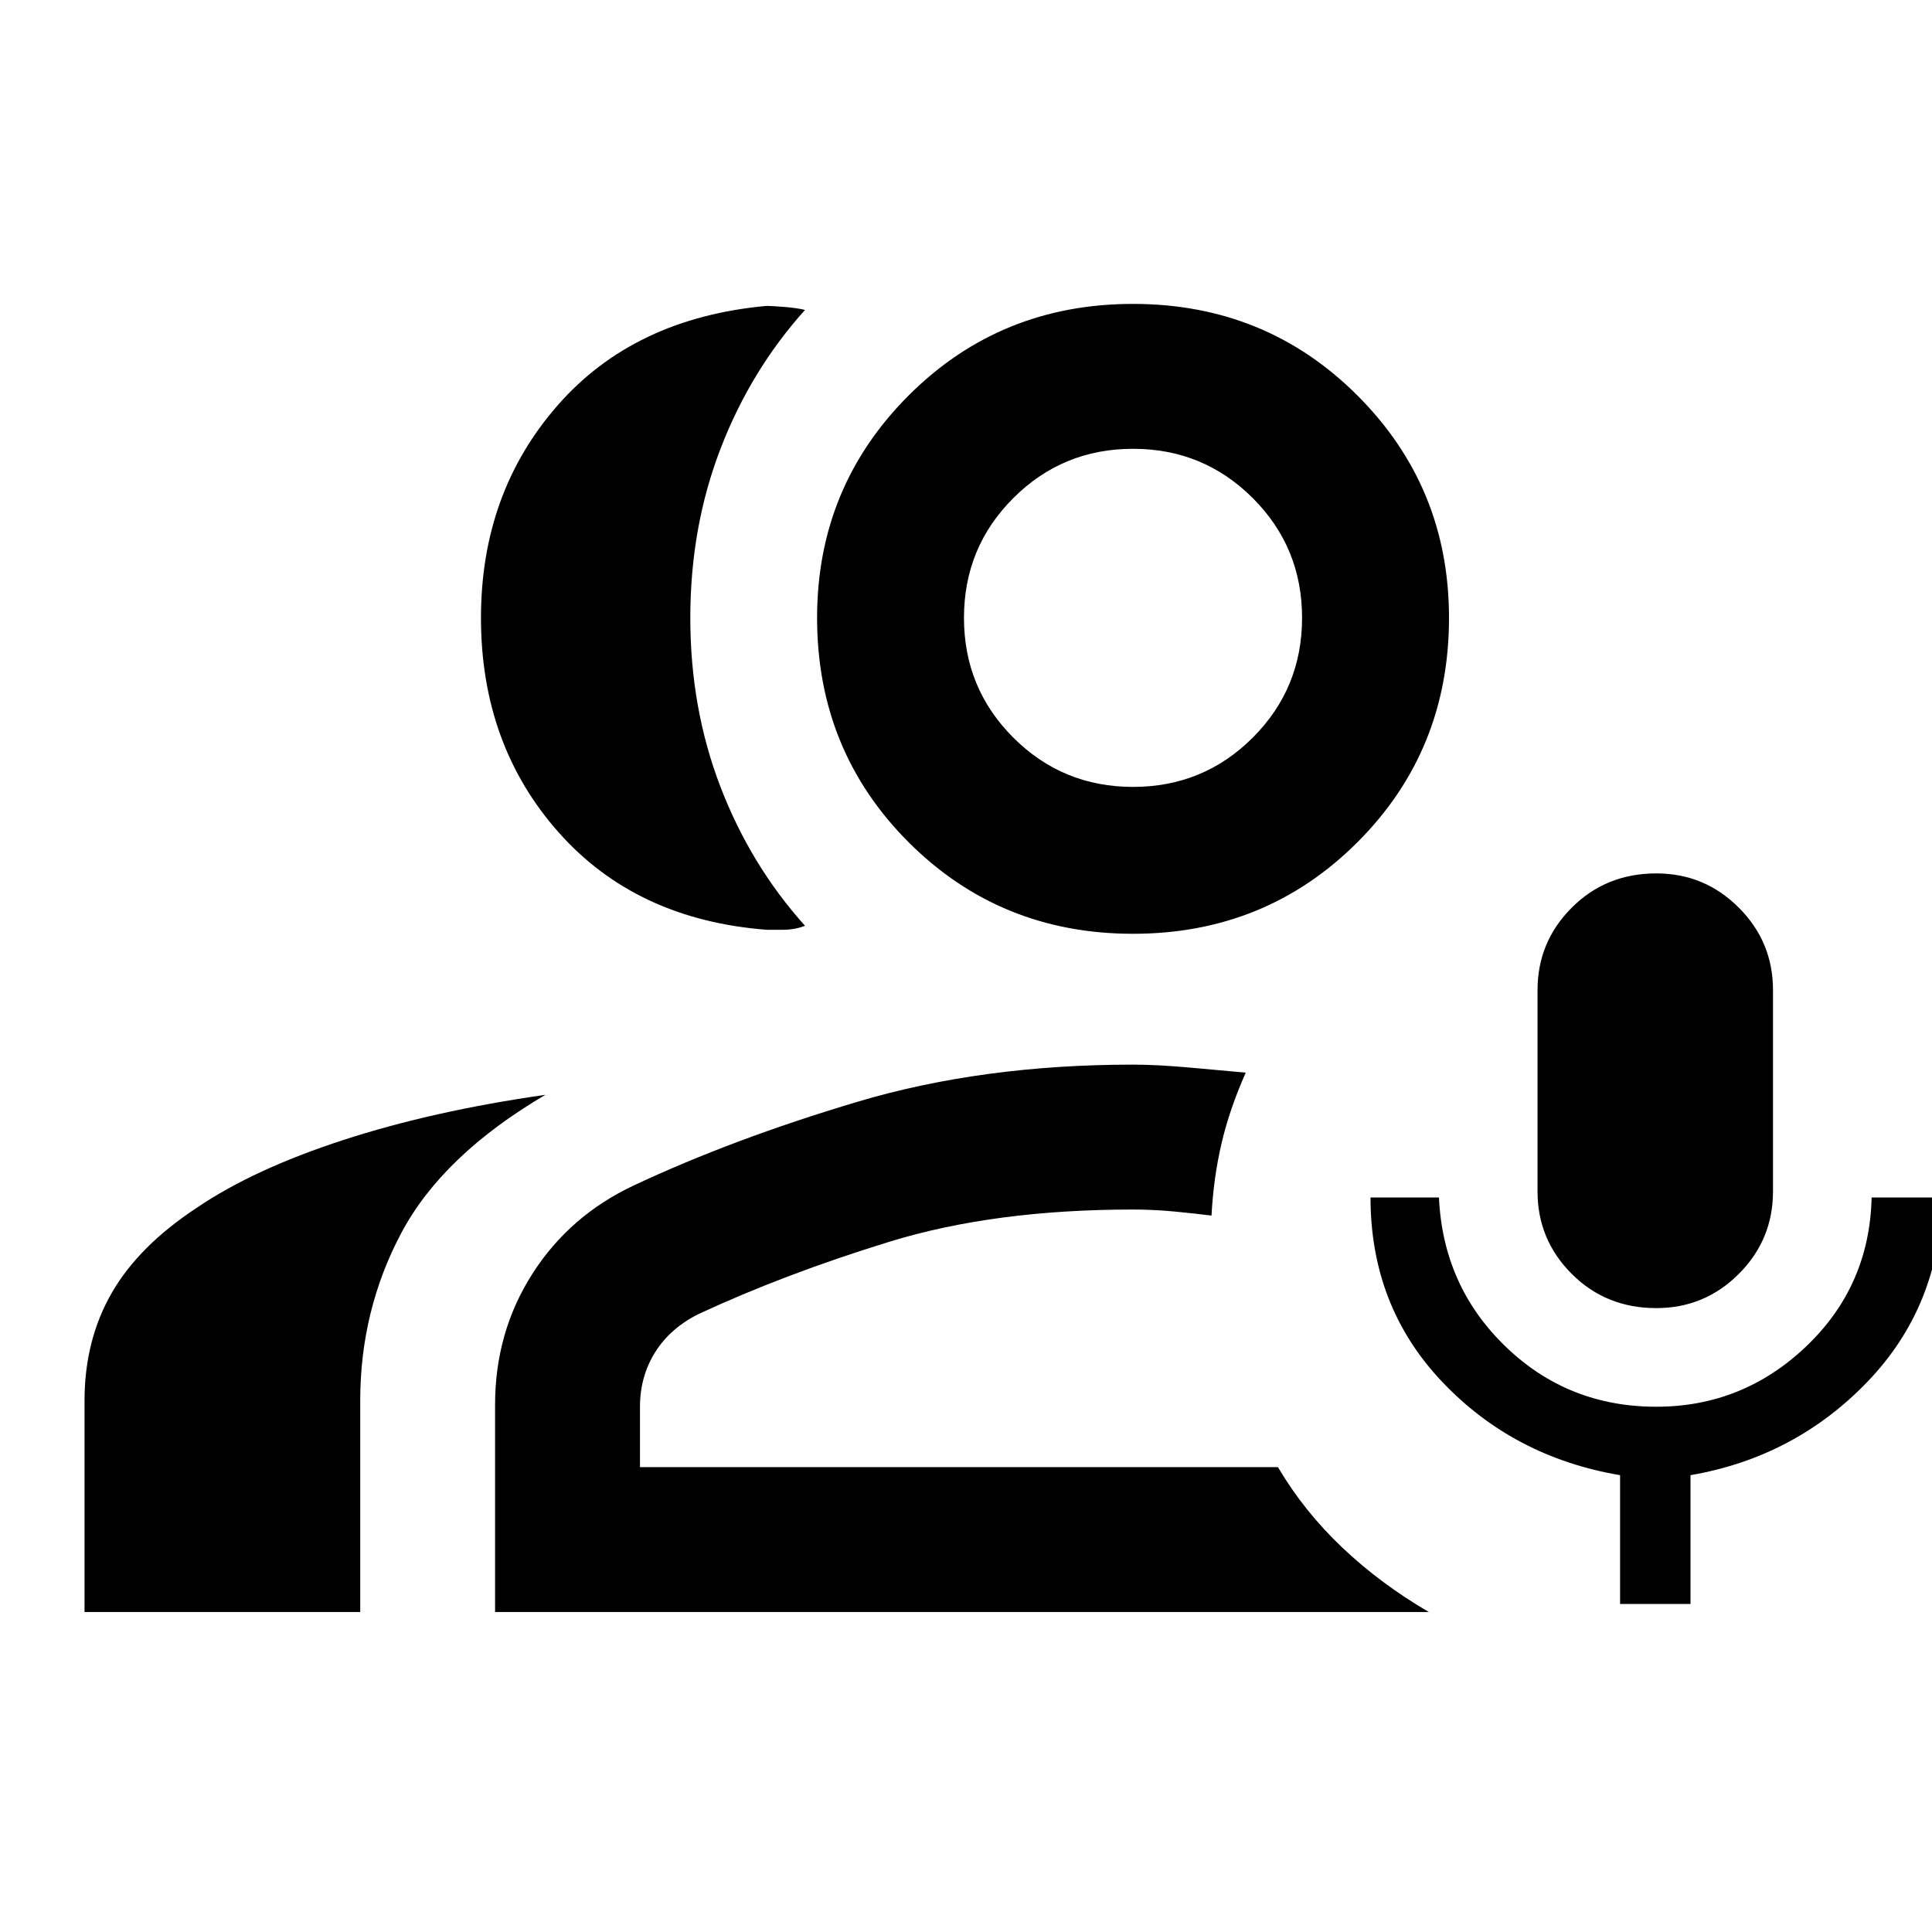 <svg xmlns="http://www.w3.org/2000/svg" height="40" width="40"><path d="M34.292 27.083q-1.042 0-1.75-.708-.709-.708-.709-1.708V20.5q0-1 .709-1.708.708-.709 1.75-.709 1 0 1.708.709.708.708.708 1.708v4.167q0 1-.708 1.708t-1.708.708Zm-.75 6.125v-2.666q-2.209-.375-3.688-1.938-1.479-1.562-1.479-3.812h1.417q.083 1.833 1.375 3.083 1.291 1.25 3.125 1.25 1.791 0 3.104-1.25 1.312-1.25 1.354-3.083h1.458q-.041 2.25-1.541 3.812-1.5 1.563-3.667 1.938v2.666ZM15.875 19.25q-2.708-.208-4.313-2.021-1.604-1.812-1.604-4.437 0-2.584 1.584-4.396 1.583-1.813 4.333-2.063.083 0 .354.021.271.021.438.063-1.125 1.25-1.75 2.875t-.625 3.5q0 1.875.625 3.5t1.75 2.875q-.209.083-.459.083h-.333ZM1.75 33.375V29q0-1.25.562-2.229.563-.979 1.771-1.771 1.167-.792 3.021-1.396 1.854-.604 4.188-.937-2.125 1.25-2.98 2.854-.854 1.604-.854 3.479v4.375Zm21.708-14.042q-2.75 0-4.646-1.895-1.895-1.896-1.895-4.646 0-2.709 1.895-4.604 1.896-1.896 4.646-1.896t4.646 1.896Q30 10.083 30 12.792q0 2.75-1.896 4.646-1.896 1.895-4.646 1.895Zm0-3.041q1.459 0 2.48-1.021 1.02-1.021 1.02-2.479 0-1.459-1.02-2.479-1.021-1.021-2.48-1.021-1.458 0-2.479 1.021-1.021 1.02-1.021 2.479 0 1.458 1.021 2.479 1.021 1.021 2.479 1.021ZM10.25 33.375v-4.292q0-1.5.771-2.708.771-1.208 2.104-1.833 2.042-.959 4.625-1.73 2.583-.77 5.708-.77.5 0 1.188.062l1.146.104q-.334.75-.5 1.459-.167.708-.209 1.5-.333-.042-.771-.084-.437-.041-.854-.041-2.875 0-5.041.666-2.167.667-3.959 1.5-.583.292-.896.792-.312.5-.312 1.125v1.25h13.208q.542.917 1.334 1.667.791.75 1.791 1.333Zm13.208-20.583Zm0 12.25Z"/></svg>
